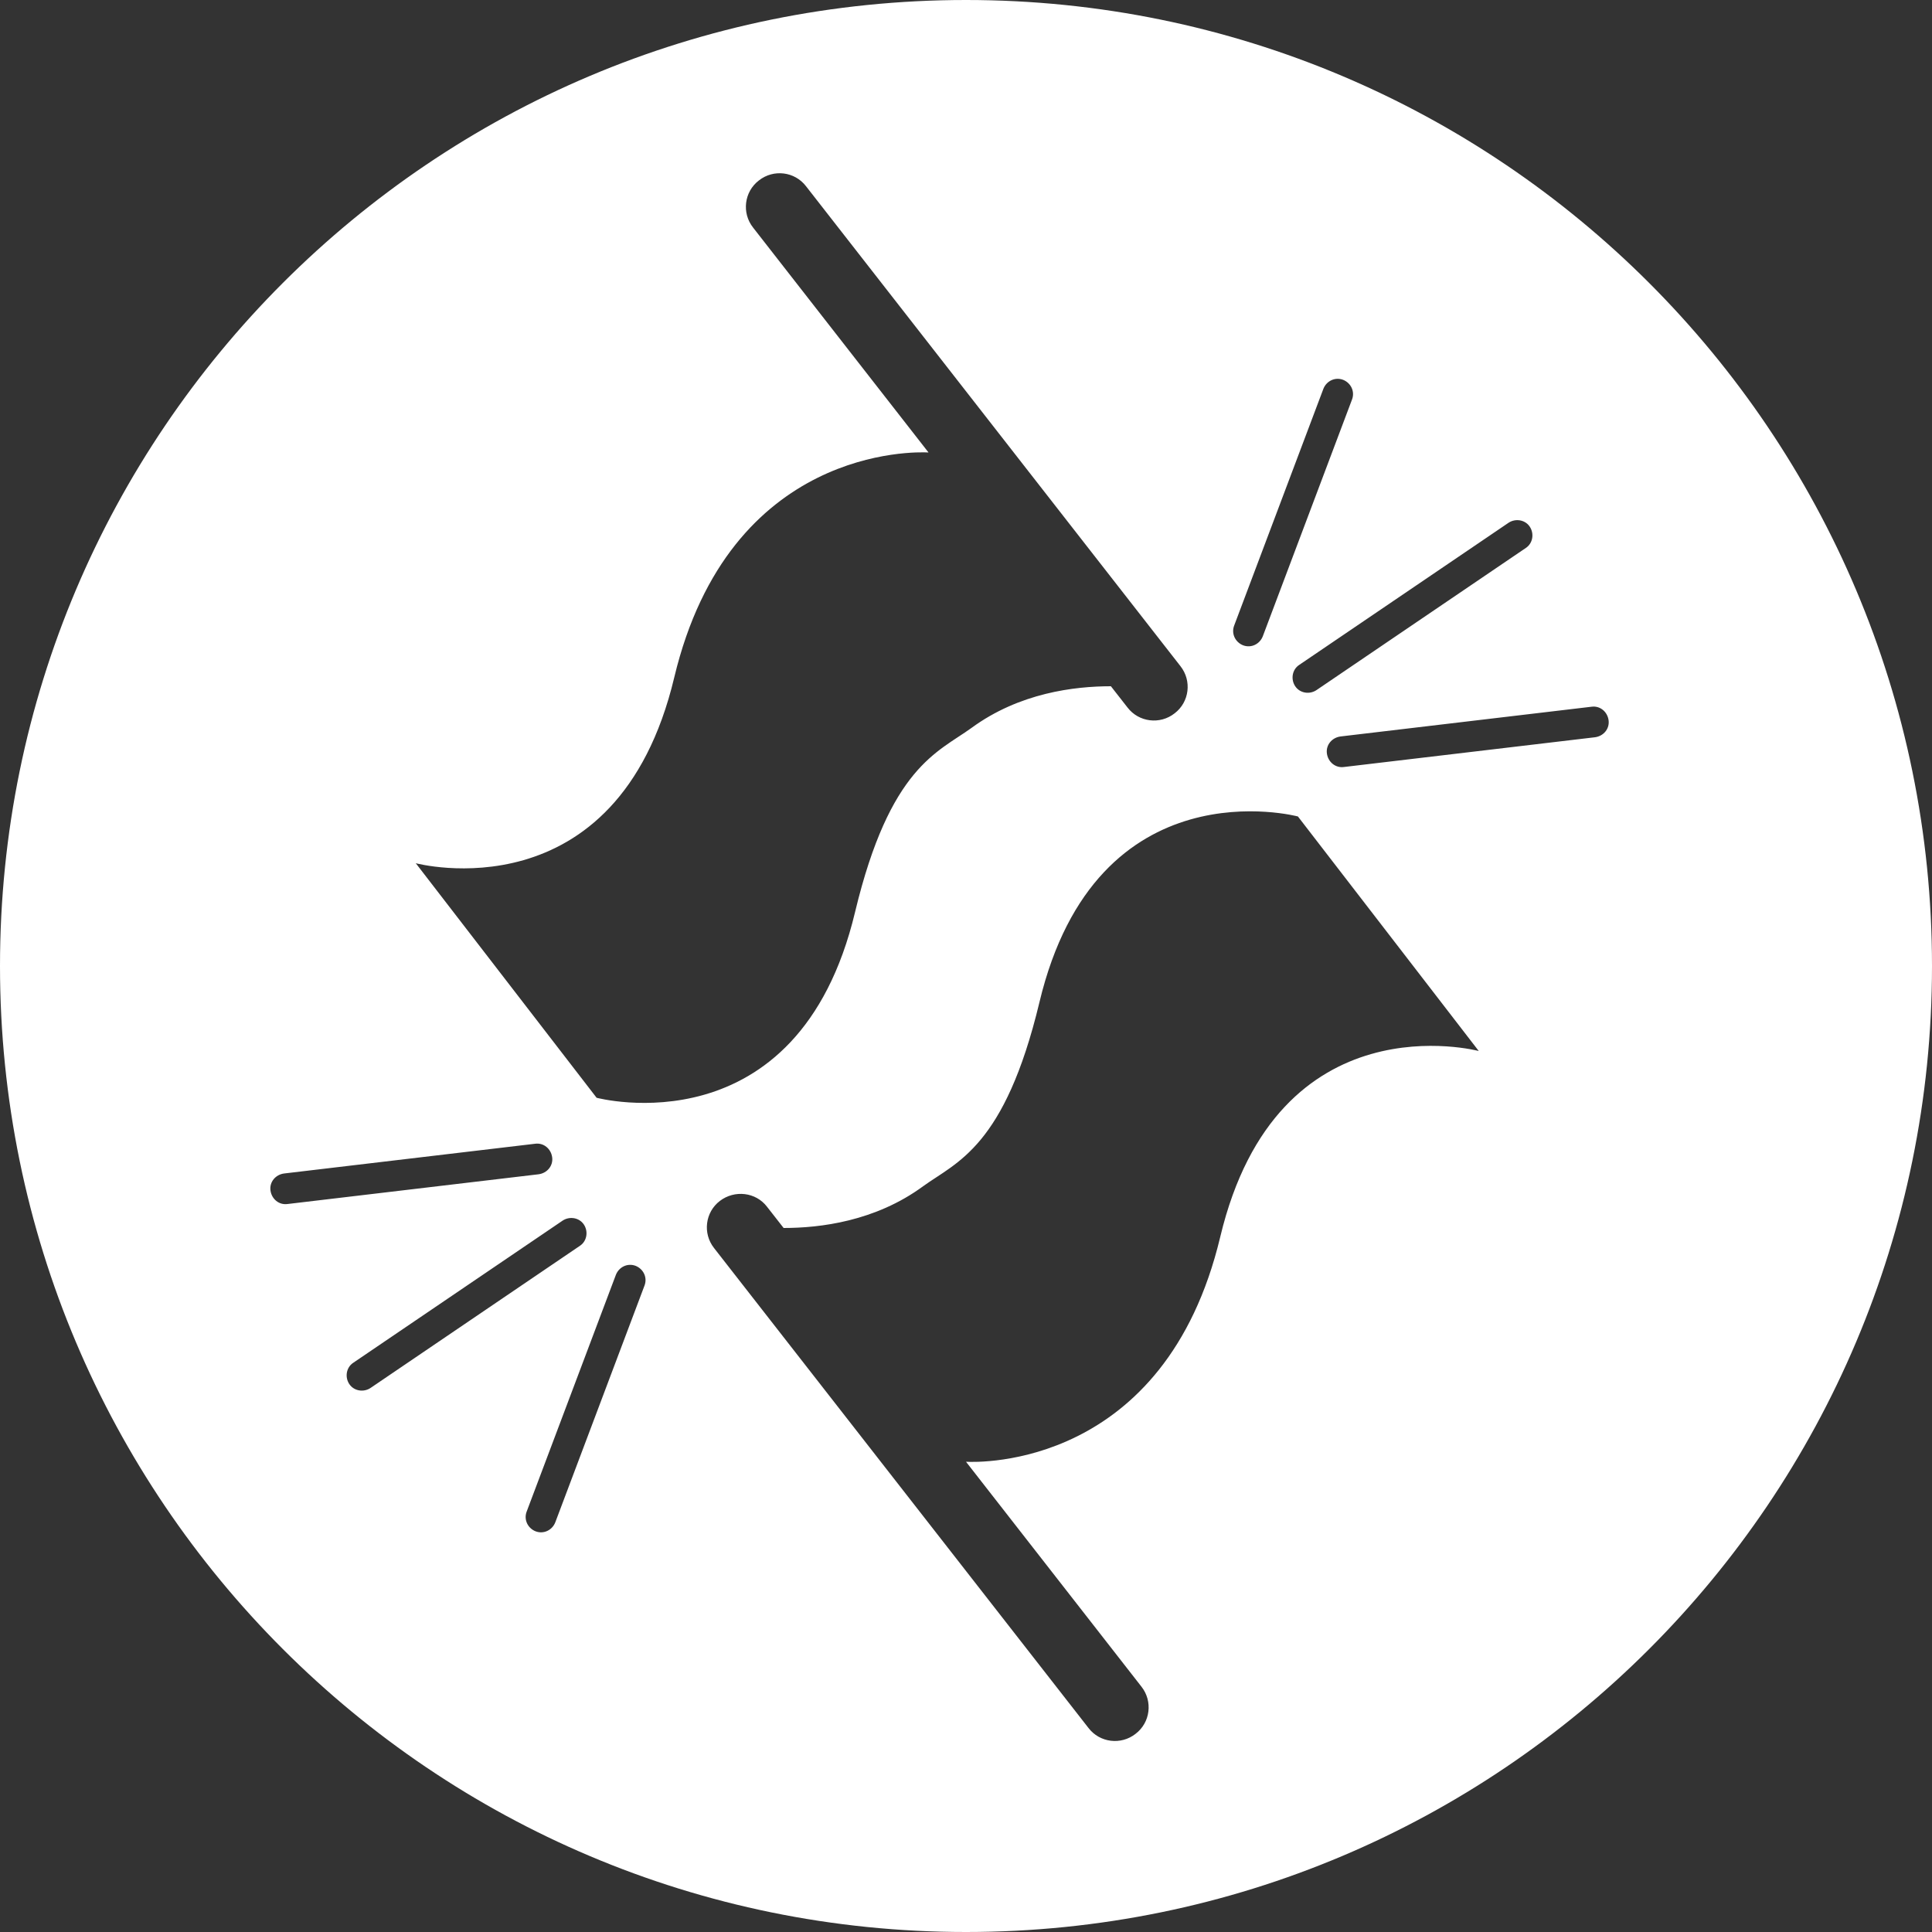 <?xml version="1.0" encoding="UTF-8"?>
<svg id="Layer_2" data-name="Layer 2" xmlns="http://www.w3.org/2000/svg" viewBox="0 0 50 50">
  <rect x="0" y="0" width="50" height="50" fill="#333333" stroke="none"/>
  <defs>
    <style>
      .cls-1 {
        fill: #fff;
      }
    </style>
  </defs>
  <g id="Layer_1-2" data-name="Layer 1">
    <path class="cls-1" d="M25,0C11.19,0,0,11.19,0,25s11.19,25,25,25,25-11.19,25-25S38.81,0,25,0ZM39.59,13.63c.12.18.08.43-.1.55l-5.42,3.68c-.18.12-.43.08-.55-.1-.12-.18-.08-.43.1-.55l5.42-3.68c.18-.12.43-.08.55.1ZM31.94,16.19l2.31-6.13c.08-.2.3-.31.51-.23.2.08.31.3.23.51l-2.31,6.13c-.08.2-.3.31-.51.23-.2-.08-.31-.3-.23-.51ZM17.45,17.53c1.43-5.98,6.24-5.84,6.58-5.82l-4.54-5.82c-.3-.38-.23-.93.15-1.22.38-.3.93-.23,1.22.15l9.69,12.42c.3.38.23.93-.15,1.22-.38.3-.93.23-1.22-.15l-.43-.55c-.94,0-2.37.17-3.61,1.08-.87.63-2.11,1.01-3.01,4.76-1.48,6.2-6.69,4.81-6.69,4.81l-4.68-6.07s5.21,1.39,6.69-4.81ZM7,30.81c-.03-.22.13-.41.35-.44l6.5-.77c.22-.03.41.13.44.35s-.13.41-.35.44l-6.5.77c-.22.03-.41-.13-.44-.35ZM9.04,35.82c-.12-.18-.08-.43.1-.55l5.42-3.68c.18-.12.43-.08.55.1.12.18.08.43-.1.55l-5.42,3.68c-.18.12-.43.08-.55-.1ZM16.68,33.27l-2.31,6.13c-.08.2-.3.31-.51.23-.2-.08-.31-.3-.23-.51l2.31-6.13c.08-.2.3-.31.51-.23.2.08.31.3.23.51ZM31.58,32.01c-1.43,5.98-6.24,5.84-6.58,5.82l4.54,5.82c.3.38.23.93-.15,1.22-.38.3-.93.23-1.22-.15l-9.69-12.42c-.3-.38-.23-.93.15-1.22s.93-.23,1.22.15l.43.55c.94,0,2.37-.17,3.61-1.08.87-.63,2.11-1.01,3.01-4.76,1.48-6.2,6.69-4.81,6.69-4.81l4.68,6.07s-5.21-1.39-6.69,4.81ZM41.28,19.08l-6.5.77c-.22.03-.41-.13-.44-.35s.13-.41.35-.44l6.5-.77c.22-.03.41.13.44.35s-.13.41-.35.44Z"/>
  </g>
</svg>